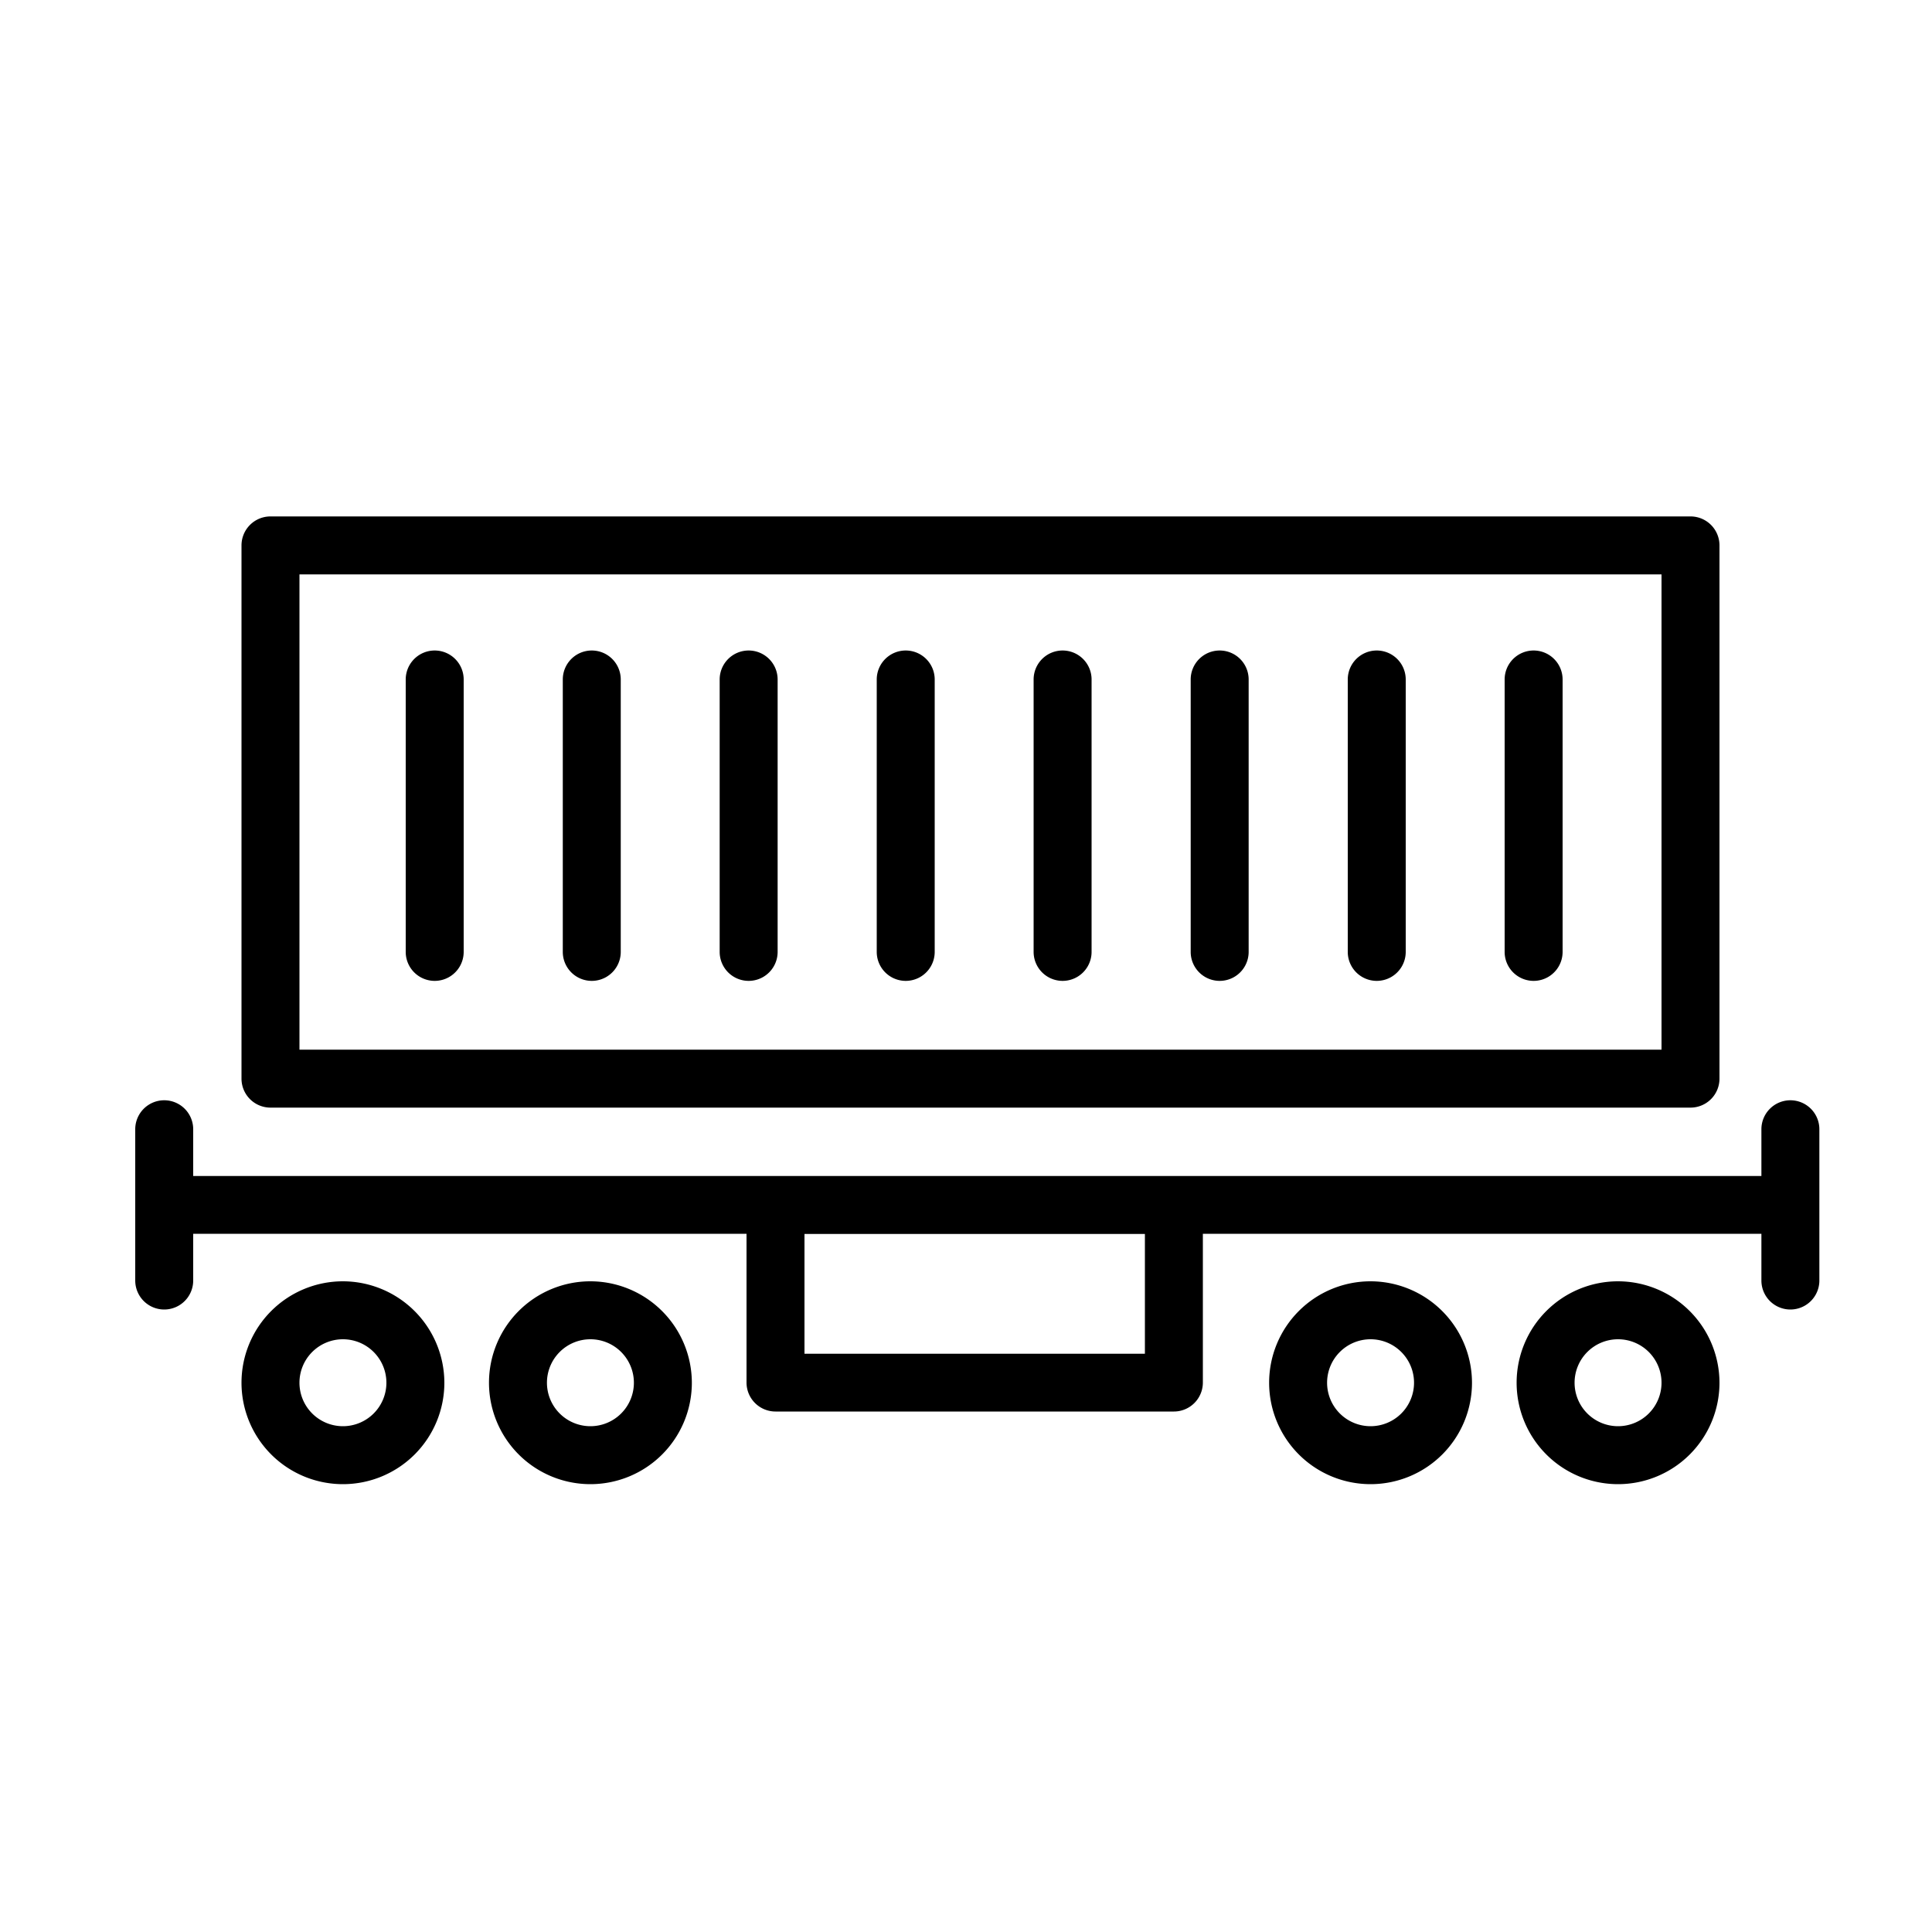 <svg id="Layer_1" data-name="Layer 1" xmlns="http://www.w3.org/2000/svg" viewBox="0 0 100 100"><title>Artboard 49</title><path d="M12.5,28.23v27.6a1.5,1.5,0,0,0,1.5,1.5H87.5a1.5,1.5,0,0,0,1.5-1.5V28.23a1.5,1.5,0,0,0-1.5-1.5H14A1.5,1.5,0,0,0,12.5,28.23Zm3,1.5H86v24.6H15.5Z"/><path d="M17.75,66.32A5.25,5.25,0,1,0,23,71.57,5.26,5.26,0,0,0,17.75,66.32Zm0,7.5A2.25,2.25,0,1,1,20,71.57,2.25,2.25,0,0,1,17.75,73.82Z"/><path d="M30.56,66.32a5.25,5.25,0,1,0,5.25,5.25A5.26,5.26,0,0,0,30.56,66.32Zm0,7.5a2.25,2.25,0,1,1,2.25-2.25A2.25,2.25,0,0,1,30.56,73.82Z"/><path d="M70.94,66.32a5.25,5.25,0,1,0,5.25,5.25A5.26,5.26,0,0,0,70.94,66.32Zm0,7.5a2.25,2.25,0,1,1,2.25-2.25A2.25,2.25,0,0,1,70.94,73.82Z"/><path d="M83.75,66.32A5.25,5.25,0,1,0,89,71.57,5.26,5.26,0,0,0,83.75,66.32Zm0,7.5A2.25,2.25,0,1,1,86,71.57,2.25,2.25,0,0,1,83.75,73.82Z"/><path d="M22.5,33.67a1.5,1.5,0,0,0-1.5,1.5v14.1a1.5,1.5,0,0,0,3,0V35.17A1.5,1.5,0,0,0,22.5,33.67Z"/><path d="M30.63,33.67a1.5,1.5,0,0,0-1.5,1.5v14.1a1.5,1.5,0,0,0,3,0V35.17A1.5,1.5,0,0,0,30.63,33.67Z"/><path d="M38.75,33.67a1.5,1.5,0,0,0-1.5,1.5v14.1a1.5,1.5,0,0,0,3,0V35.17A1.5,1.5,0,0,0,38.75,33.67Z"/><path d="M46.88,33.67a1.5,1.5,0,0,0-1.5,1.5v14.1a1.5,1.5,0,0,0,3,0V35.17A1.5,1.5,0,0,0,46.88,33.67Z"/><path d="M55,33.67a1.5,1.5,0,0,0-1.5,1.5v14.1a1.5,1.5,0,0,0,3,0V35.17A1.5,1.5,0,0,0,55,33.67Z"/><path d="M63.13,33.67a1.5,1.5,0,0,0-1.5,1.5v14.1a1.5,1.5,0,0,0,3,0V35.17A1.5,1.5,0,0,0,63.13,33.67Z"/><path d="M71.26,33.67a1.5,1.5,0,0,0-1.5,1.5v14.1a1.5,1.5,0,0,0,3,0V35.17A1.5,1.5,0,0,0,71.26,33.67Z"/><path d="M79.38,33.67a1.5,1.5,0,0,0-1.5,1.5v14.1a1.5,1.5,0,0,0,3,0V35.17A1.5,1.5,0,0,0,79.38,33.67Z"/><path d="M92.67,56.95a1.5,1.5,0,0,0-1.5,1.5v2.42H10V58.45a1.5,1.5,0,0,0-3,0v7.83a1.5,1.5,0,0,0,3,0V63.86H38.64v7.7a1.5,1.5,0,0,0,1.5,1.5H60.76a1.5,1.5,0,0,0,1.5-1.5v-7.7H91.17v2.42a1.5,1.5,0,0,0,3,0V58.45A1.5,1.5,0,0,0,92.67,56.95ZM59.26,70.07H41.64v-6.2H59.26Z"/></svg>